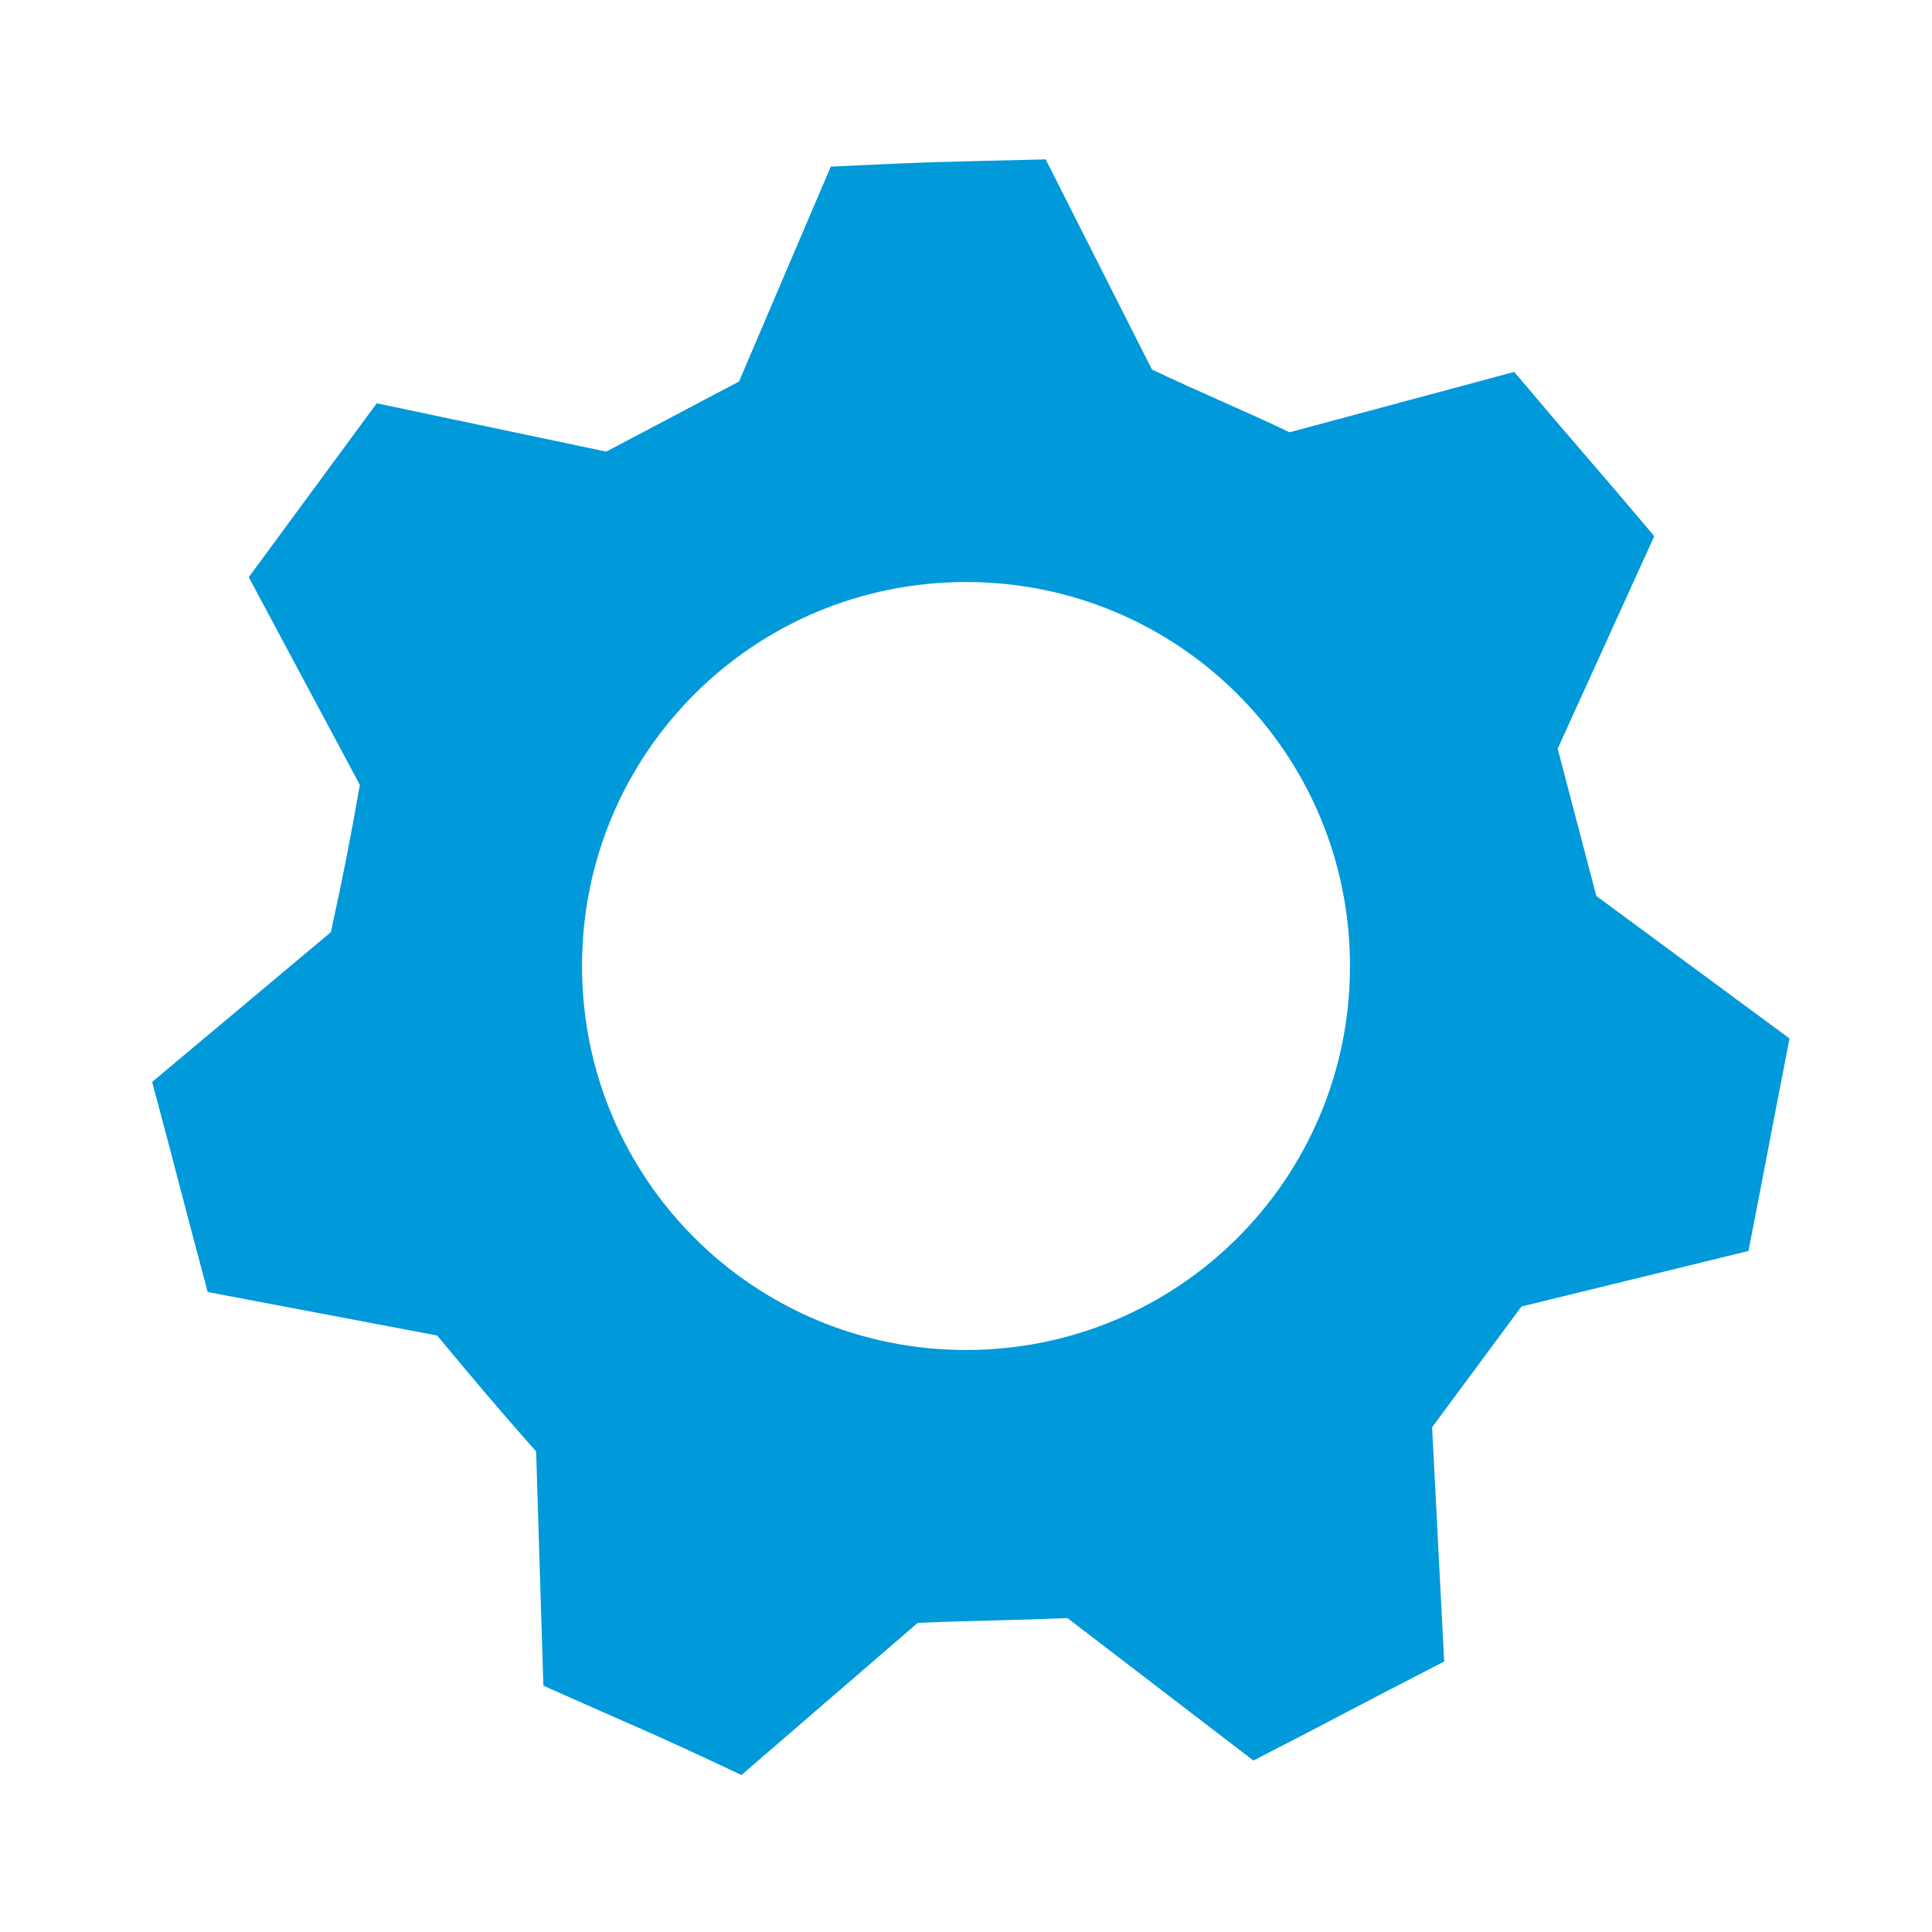 <svg xmlns="http://www.w3.org/2000/svg" viewBox="0 0 80 80" class="vw_m200_icon" fill="#0099da"><path d="M66.1 37.1c-.6-2.3-1-3.8-1.6-6.1l4-8.8c-2.7-3.2-3.1-3.6-5.8-6.8l-9.3 2.5c-2.1-1-3.6-1.6-5.7-2.6l-4.4-8.7c-4.2.1-4.8.1-8.9.3l-3.8 8.9c-2.1 1.1-3.4 1.8-5.5 2.9l-9.5-2c-2.5 3.4-2.8 3.8-5.3 7.2l4.6 8.6c-.4 2.3-.7 3.8-1.2 6.1l-7.4 6.2c1.1 4.1 1.2 4.6 2.3 8.7l9.5 1.8c1.5 1.8 2.5 3 4.1 4.8l.3 9.7c3.8 1.7 4.4 1.9 8.2 3.7l7.3-6.3c2.3-.1 3.9-.1 6.2-.2l7.7 5.9c3.7-1.9 4.2-2.2 7.9-4.1l-.5-9.7c1.4-1.9 2.3-3.1 3.7-5l9.4-2.3c.8-4.1.9-4.7 1.7-8.8l-8-5.9zM40 55.9c-8.8 0-15.9-7.1-15.9-15.9S31.2 24.1 40 24.1 55.9 31.2 55.9 40 48.8 55.9 40 55.9z"/></svg>